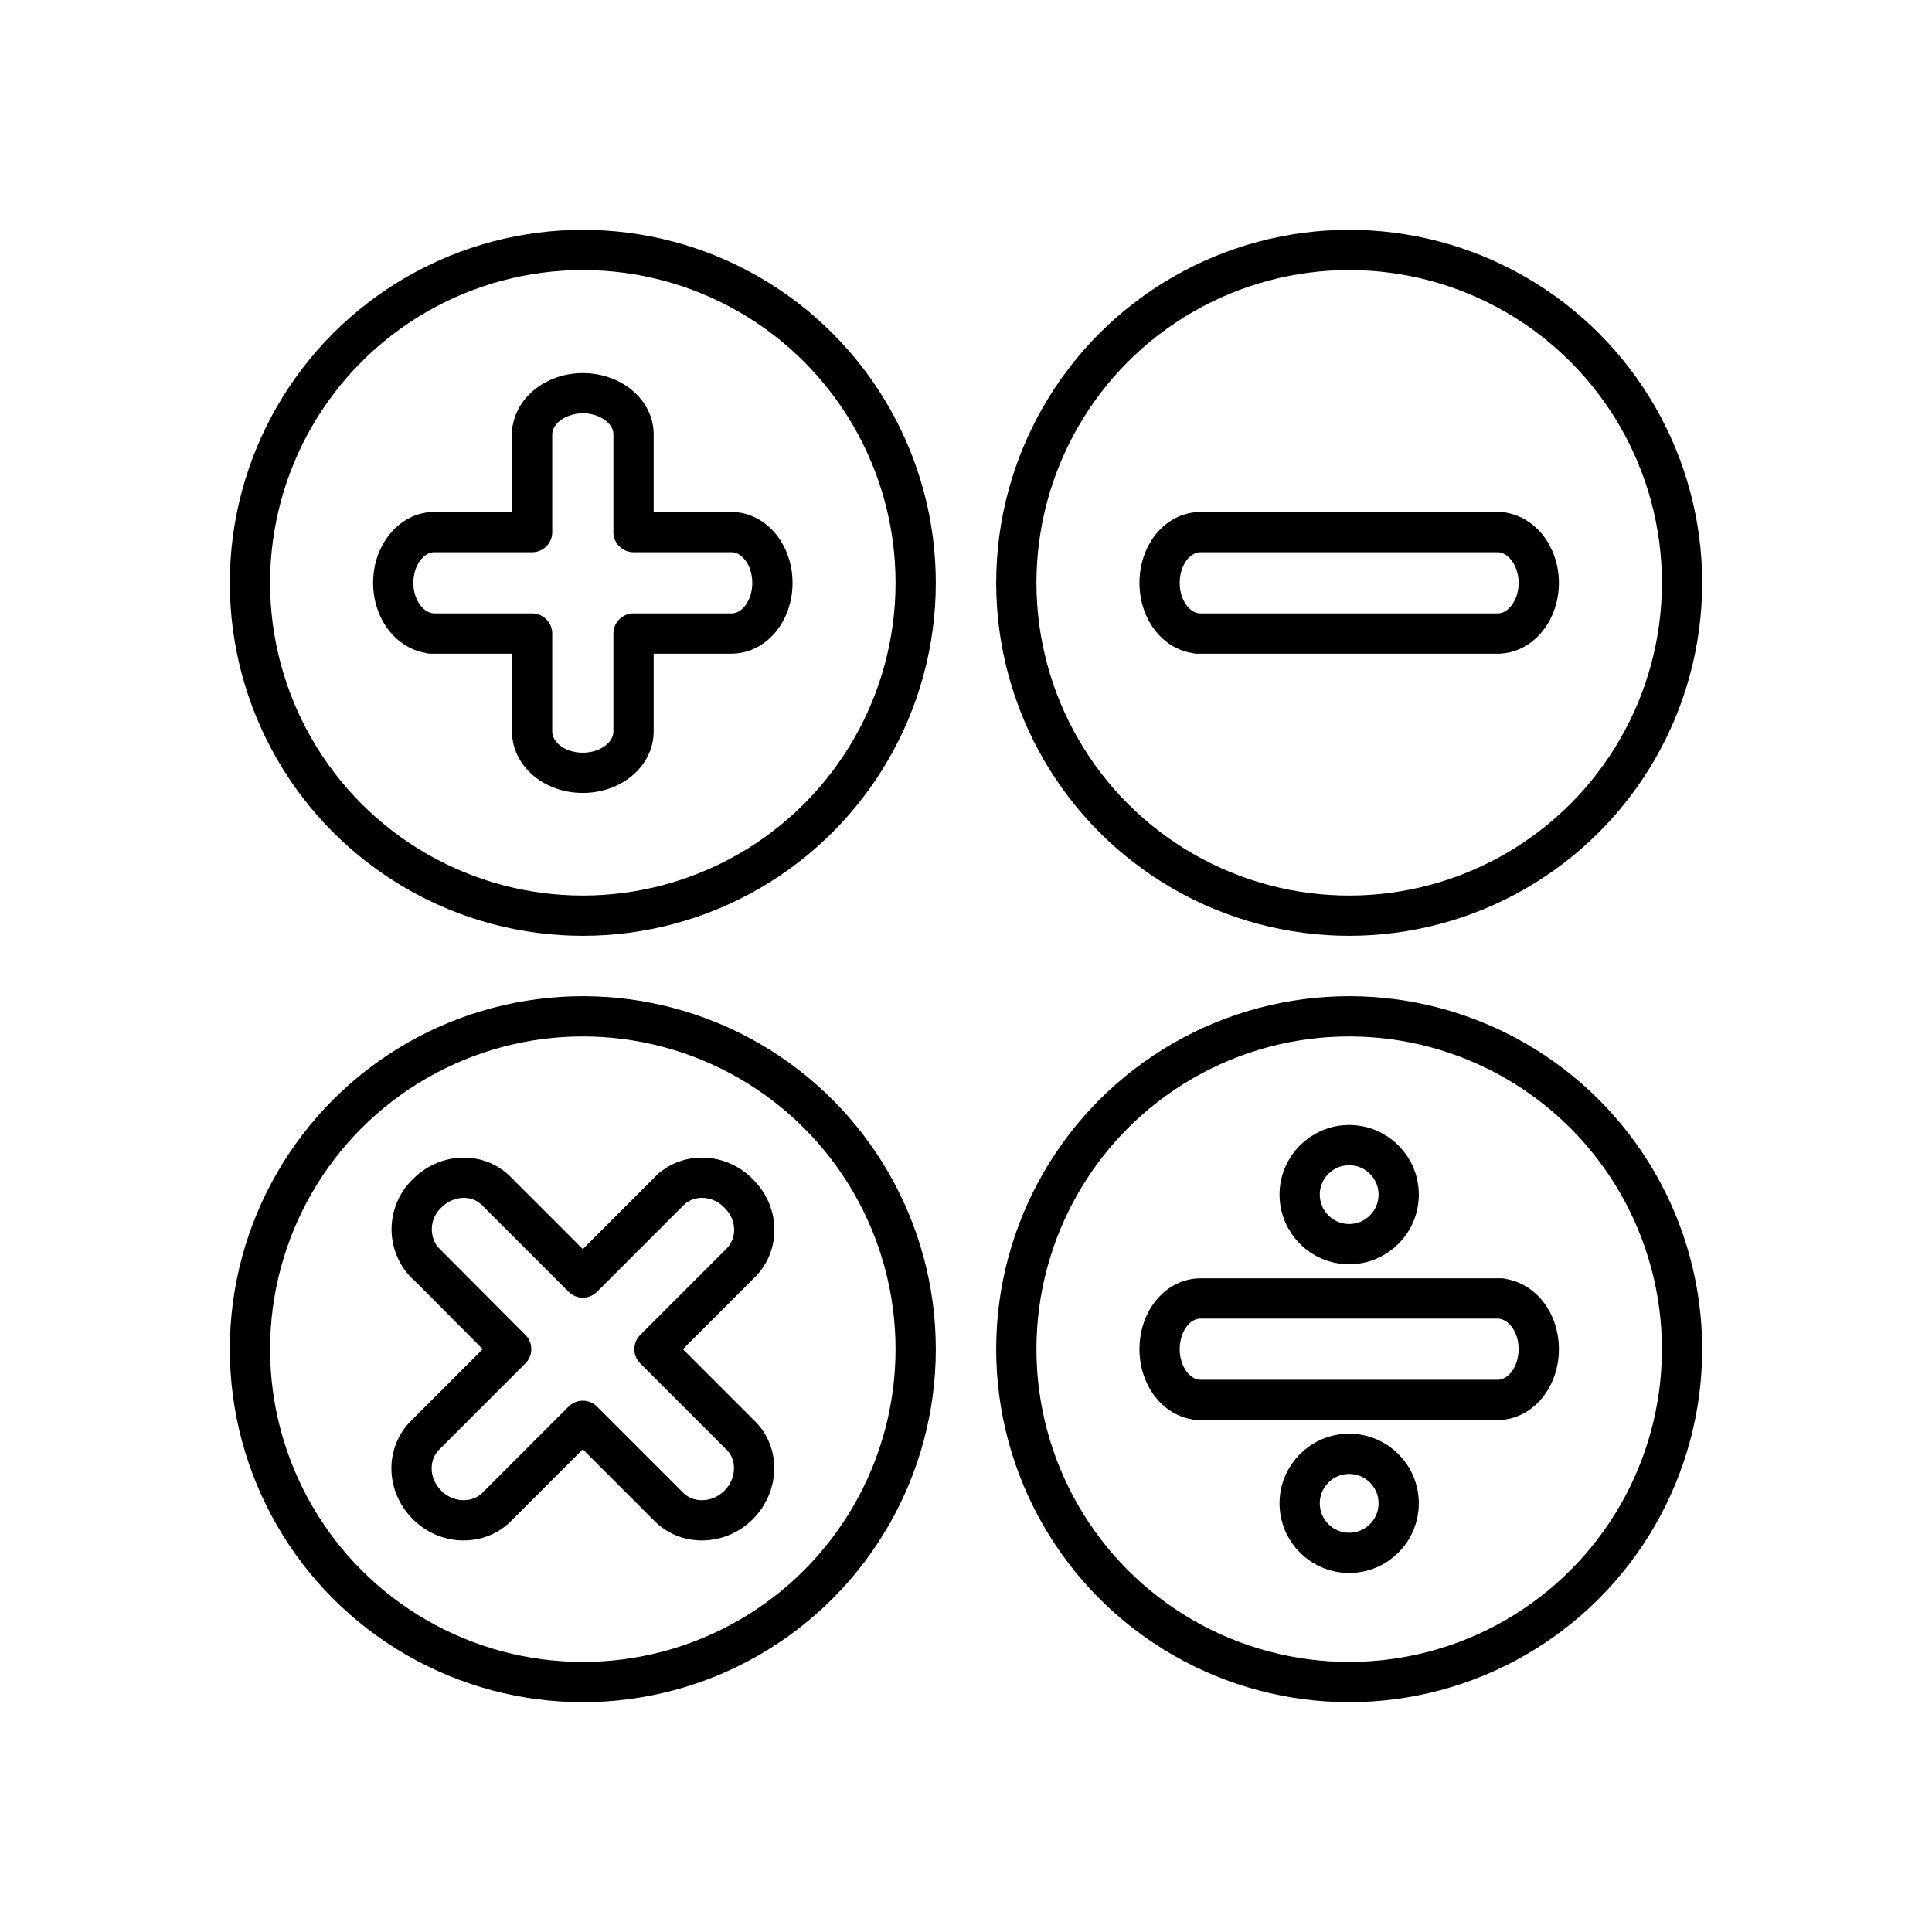 <svg xml:space="preserve" width="48" height="48" fill-rule="" stroke-linecap="round" stroke-linejoin="round" stroke-miterlimit="1" clip-rule="">
  <circle cx="33.52" cy="33.52" r="8.27" fill="none" stroke="#000"/>
  <circle cx="33.52" cy="37.35" r="1.23" fill="none" stroke="#000"/>
  <circle cx="33.52" cy="29.68" r="1.23" fill="none" stroke="#000"/>
  <circle cx="33.52" cy="14.48" r="8.27" fill="none" stroke="#000"/>
  <circle cx="14.48" cy="14.48" r="8.27" fill="none" stroke="#000"/>
  <circle cx="14.48" cy="33.52" r="8.27" fill="none" stroke="#000"/>
  <path fill="none" stroke="#000" d="M37.3 13.22h-7.47m7.37 2.52h-7.46m7.46-2.52c.57 0 1.03.57 1.03 1.26 0 .7-.46 1.26-1.02 1.26m-7.38 0c-.57 0-1.02-.56-1.02-1.26s.45-1.26 1.02-1.26m-16.61 0H10.8m2.42 2.52H10.7m7.47 0h-2.43m2.43-2.52h-2.43m2.43 0c.57 0 1.02.57 1.02 1.26 0 .7-.45 1.26-1.02 1.26m-7.37 0c-.57 0-1.03-.56-1.03-1.26s.46-1.26 1.02-1.26m4.95 0V10.8m0 7.37v-2.43m-2.52 2.43v-2.43m0-2.52V10.7m2.52 7.47c0 .57-.56 1.03-1.26 1.03s-1.26-.46-1.26-1.03m0-7.37c0-.57.57-1.03 1.26-1.03.7 0 1.26.46 1.26 1.02M37.3 32.26h-7.47m7.37 2.52h-7.46m7.46-2.52c.57 0 1.03.56 1.03 1.26s-.46 1.26-1.02 1.26m-7.38 0c-.57 0-1.02-.57-1.02-1.26 0-.7.45-1.26 1.02-1.26m-15.35-.52-2.14-2.14m6.06 6.06-2.14-2.14m-3.56 0-2.21-2.22m6.13 6.14-2.14-2.14m3.92.36c.47.46.44 1.24-.05 1.73s-1.27.51-1.73.05m-6.06-6.06a1.23 1.23 0 0 1 .05-1.73c.5-.5 1.27-.52 1.73-.05m4.36-.08-2.22 2.22m-1.78 1.78-2.14 2.14m7.84-4.28-2.14 2.14m-1.78 1.78-2.14 2.14m4.28-7.84c.46-.47 1.24-.45 1.73.05.5.49.52 1.26.05 1.73m-6.06 6.06c-.46.46-1.24.44-1.73-.05-.5-.5-.51-1.27-.05-1.73"/>
</svg>
